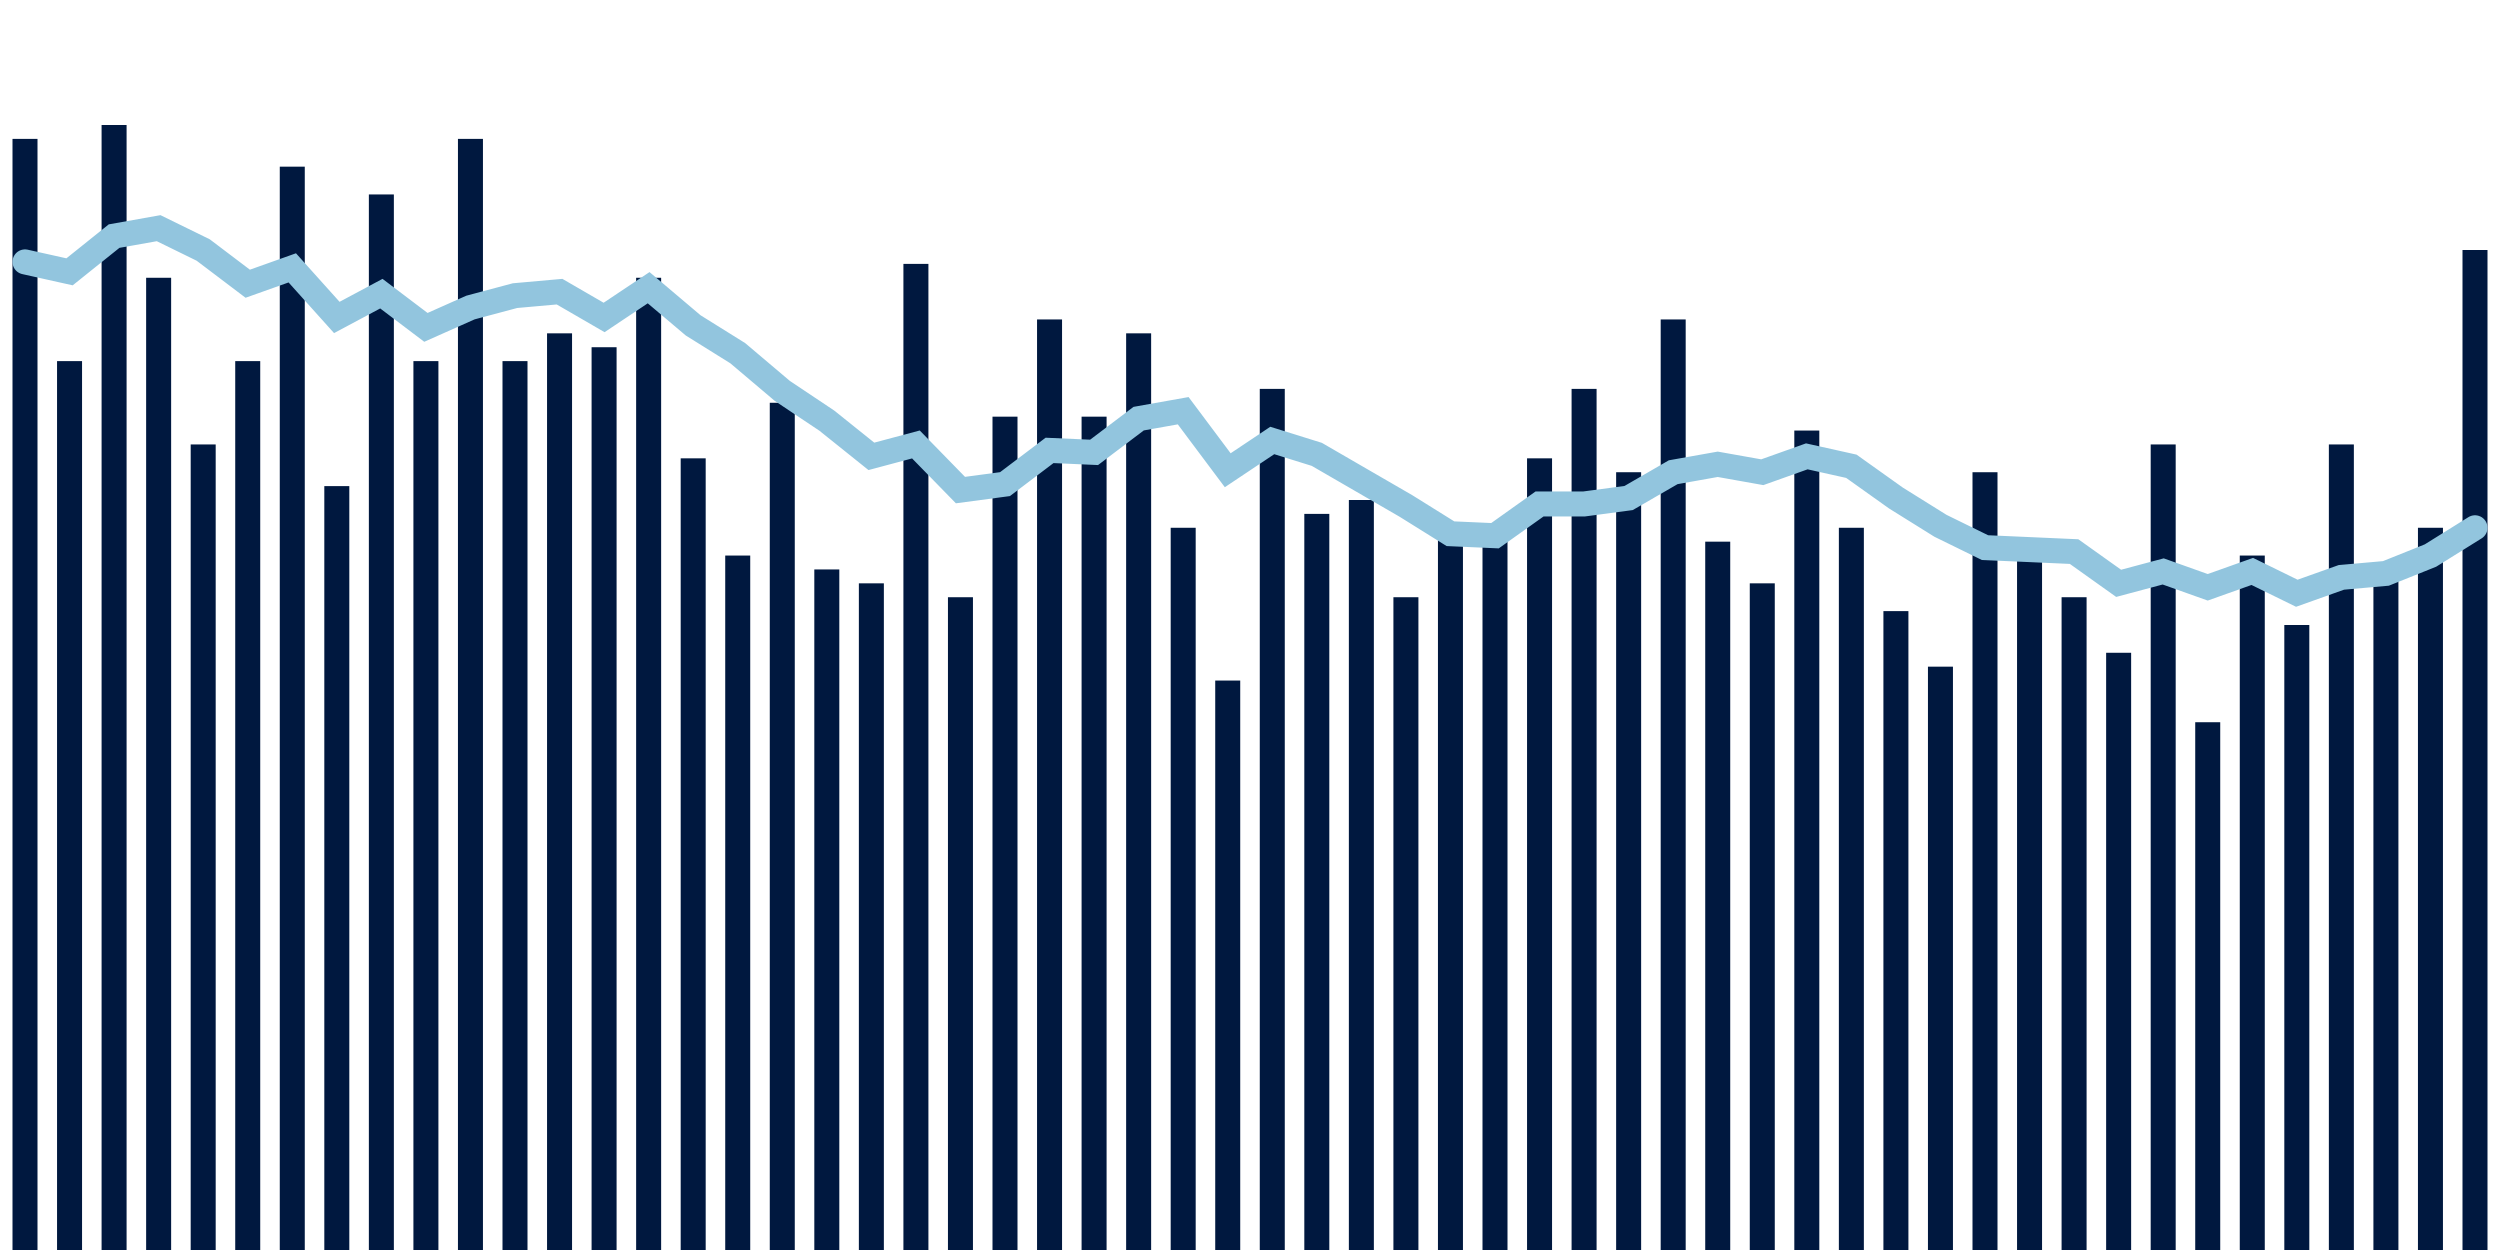 <svg about="DATA_PUBLISHED_DATE:2022-01-26,RENDER_DATE:2022-01-26" xmlns="http://www.w3.org/2000/svg" viewBox="0,0,200,100"><g transform="translate(0,0)"></g><g class="fg-bars death-date" fill="#00183f" stroke="none"><g><rect x="197" y="20" width="2" height="80" id="death-date-0"></rect></g><g><rect x="193.436" y="42.222" width="2" height="57.778" id="death-date-1"></rect></g><g><rect x="189.873" y="45.556" width="2" height="54.444" id="death-date-2"></rect></g><g><rect x="186.309" y="35.556" width="2" height="64.444" id="death-date-3"></rect></g><g><rect x="182.745" y="50" width="2" height="50" id="death-date-4"></rect></g><g><rect x="179.182" y="44.444" width="2" height="55.556" id="death-date-5"></rect></g><g><rect x="175.618" y="57.778" width="2" height="42.222" id="death-date-6"></rect></g><g><rect x="172.055" y="35.556" width="2" height="64.444" id="death-date-7"></rect></g><g><rect x="168.491" y="52.222" width="2" height="47.778" id="death-date-8"></rect></g><g><rect x="164.927" y="47.778" width="2" height="52.222" id="death-date-9"></rect></g><g><rect x="161.364" y="44.444" width="2" height="55.556" id="death-date-10"></rect></g><g><rect x="157.8" y="37.778" width="2" height="62.222" id="death-date-11"></rect></g><g><rect x="154.236" y="53.333" width="2" height="46.667" id="death-date-12"></rect></g><g><rect x="150.673" y="48.889" width="2" height="51.111" id="death-date-13"></rect></g><g><rect x="147.109" y="42.222" width="2" height="57.778" id="death-date-14"></rect></g><g><rect x="143.545" y="34.444" width="2" height="65.556" id="death-date-15"></rect></g><g><rect x="139.982" y="46.667" width="2" height="53.333" id="death-date-16"></rect></g><g><rect x="136.418" y="43.333" width="2" height="56.667" id="death-date-17"></rect></g><g><rect x="132.855" y="25.556" width="2" height="74.444" id="death-date-18"></rect></g><g><rect x="129.291" y="37.778" width="2" height="62.222" id="death-date-19"></rect></g><g><rect x="125.727" y="31.111" width="2" height="68.889" id="death-date-20"></rect></g><g><rect x="122.164" y="36.667" width="2" height="63.333" id="death-date-21"></rect></g><g><rect x="118.6" y="43.333" width="2" height="56.667" id="death-date-22"></rect></g><g><rect x="115.036" y="42.222" width="2" height="57.778" id="death-date-23"></rect></g><g><rect x="111.473" y="47.778" width="2" height="52.222" id="death-date-24"></rect></g><g><rect x="107.909" y="40" width="2" height="60" id="death-date-25"></rect></g><g><rect x="104.345" y="41.111" width="2" height="58.889" id="death-date-26"></rect></g><g><rect x="100.782" y="31.111" width="2" height="68.889" id="death-date-27"></rect></g><g><rect x="97.218" y="54.444" width="2" height="45.556" id="death-date-28"></rect></g><g><rect x="93.655" y="42.222" width="2" height="57.778" id="death-date-29"></rect></g><g><rect x="90.091" y="26.667" width="2" height="73.333" id="death-date-30"></rect></g><g><rect x="86.527" y="33.333" width="2" height="66.667" id="death-date-31"></rect></g><g><rect x="82.964" y="25.556" width="2" height="74.444" id="death-date-32"></rect></g><g><rect x="79.4" y="33.333" width="2" height="66.667" id="death-date-33"></rect></g><g><rect x="75.836" y="47.778" width="2" height="52.222" id="death-date-34"></rect></g><g><rect x="72.273" y="21.111" width="2" height="78.889" id="death-date-35"></rect></g><g><rect x="68.709" y="46.667" width="2" height="53.333" id="death-date-36"></rect></g><g><rect x="65.145" y="45.556" width="2" height="54.444" id="death-date-37"></rect></g><g><rect x="61.582" y="32.222" width="2" height="67.778" id="death-date-38"></rect></g><g><rect x="58.018" y="44.444" width="2" height="55.556" id="death-date-39"></rect></g><g><rect x="54.455" y="36.667" width="2" height="63.333" id="death-date-40"></rect></g><g><rect x="50.891" y="22.222" width="2" height="77.778" id="death-date-41"></rect></g><g><rect x="47.327" y="27.778" width="2" height="72.222" id="death-date-42"></rect></g><g><rect x="43.764" y="26.667" width="2" height="73.333" id="death-date-43"></rect></g><g><rect x="40.2" y="28.889" width="2" height="71.111" id="death-date-44"></rect></g><g><rect x="36.636" y="11.111" width="2" height="88.889" id="death-date-45"></rect></g><g><rect x="33.073" y="28.889" width="2" height="71.111" id="death-date-46"></rect></g><g><rect x="29.509" y="15.556" width="2" height="84.444" id="death-date-47"></rect></g><g><rect x="25.945" y="38.889" width="2" height="61.111" id="death-date-48"></rect></g><g><rect x="22.382" y="13.333" width="2" height="86.667" id="death-date-49"></rect></g><g><rect x="18.818" y="28.889" width="2" height="71.111" id="death-date-50"></rect></g><g><rect x="15.255" y="35.556" width="2" height="64.444" id="death-date-51"></rect></g><g><rect x="11.691" y="22.222" width="2" height="77.778" id="death-date-52"></rect></g><g><rect x="8.127" y="10" width="2" height="90" id="death-date-53"></rect></g><g><rect x="4.564" y="28.889" width="2" height="71.111" id="death-date-54"></rect></g><g><rect x="1" y="11.111" width="2" height="88.889" id="death-date-55"></rect></g></g><g class="fg-line death-date" fill="none" stroke="#92c5de" stroke-width="2" stroke-linecap="round"><path d="M198,42.222L194.436,44.444L190.873,45.873L187.309,46.19L183.745,47.46L180.182,45.714L176.618,46.984L173.055,45.714L169.491,46.667L165.927,44.127L162.364,43.968L158.8,43.81L155.236,42.063L151.673,39.841L148.109,37.302L144.545,36.508L140.982,37.778L137.418,37.143L133.855,37.778L130.291,39.841L126.727,40.317L123.164,40.317L119.6,42.857L116.036,42.698L112.473,40.476L108.909,38.413L105.345,36.349L101.782,35.238L98.218,37.619L94.655,32.857L91.091,33.492L87.527,36.19L83.964,36.032L80.4,38.73L76.836,39.206L73.273,35.556L69.709,36.508L66.145,33.651L62.582,31.27L59.018,28.254L55.455,26.032L51.891,23.016L48.327,25.397L44.764,23.333L41.2,23.651L37.636,24.603L34.073,26.19L30.509,23.492L26.945,25.397L23.382,21.429L19.818,22.698L16.255,20L12.691,18.254L9.127,18.889L5.564,21.746L2,20.952"></path></g></svg>